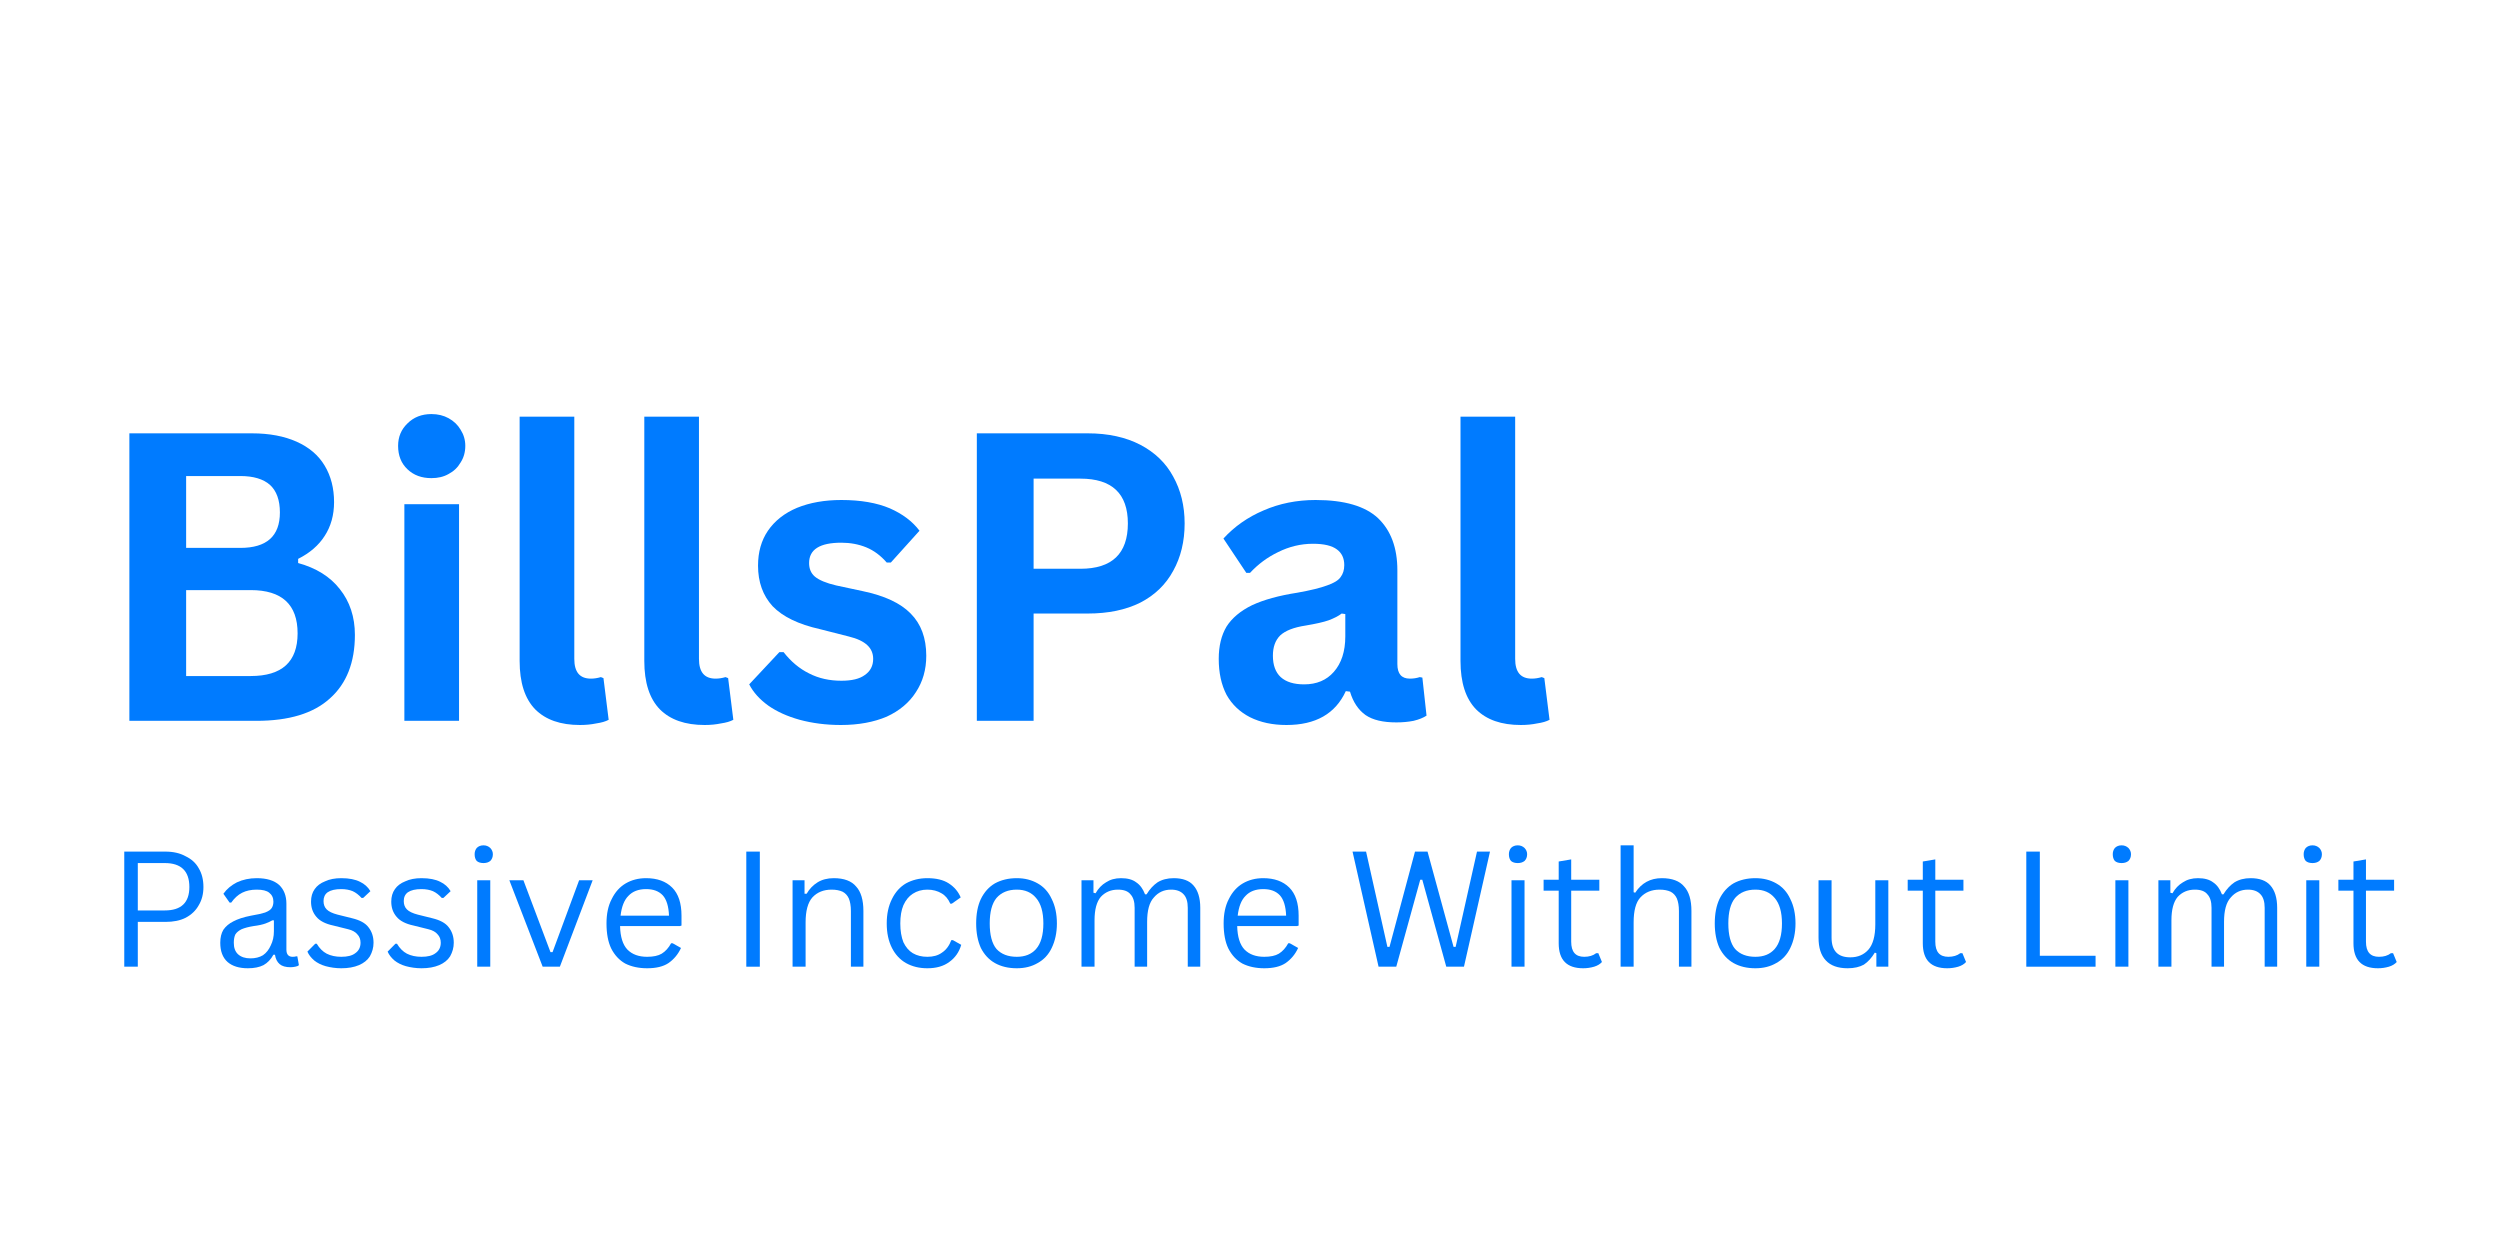 <svg xmlns="http://www.w3.org/2000/svg" xmlns:xlink="http://www.w3.org/1999/xlink" width="100" zoomAndPan="magnify" viewBox="0 0 75 37.5" height="50" preserveAspectRatio="xMidYMid meet" version="1.0"><defs><g/></defs><g fill="#007bff" fill-opacity="1"><g transform="translate(3.212, 29.001)"><g><path d="M 1.75 -3.453 C 1.988 -3.453 2.191 -3.406 2.359 -3.312 C 2.535 -3.227 2.664 -3.109 2.75 -2.953 C 2.844 -2.797 2.891 -2.609 2.891 -2.391 C 2.891 -2.18 2.844 -2 2.75 -1.844 C 2.664 -1.688 2.535 -1.562 2.359 -1.469 C 2.191 -1.383 1.988 -1.344 1.75 -1.344 L 0.922 -1.344 L 0.922 0 L 0.516 0 L 0.516 -3.453 Z M 1.734 -1.688 C 2.223 -1.688 2.469 -1.922 2.469 -2.391 C 2.469 -2.867 2.223 -3.109 1.734 -3.109 L 0.922 -3.109 L 0.922 -1.688 Z M 1.734 -1.688 "/></g></g></g><g fill="#007bff" fill-opacity="1"><g transform="translate(6.358, 29.001)"><g><path d="M 1.078 0.047 C 0.816 0.047 0.613 -0.016 0.469 -0.141 C 0.32 -0.273 0.25 -0.469 0.25 -0.719 C 0.25 -0.875 0.281 -1.004 0.344 -1.109 C 0.414 -1.211 0.516 -1.297 0.641 -1.359 C 0.773 -1.43 0.953 -1.488 1.172 -1.531 C 1.359 -1.562 1.5 -1.594 1.594 -1.625 C 1.695 -1.664 1.766 -1.711 1.797 -1.766 C 1.828 -1.816 1.844 -1.879 1.844 -1.953 C 1.844 -2.066 1.801 -2.156 1.719 -2.219 C 1.645 -2.281 1.52 -2.312 1.344 -2.312 C 1.176 -2.312 1.031 -2.281 0.906 -2.219 C 0.781 -2.156 0.672 -2.055 0.578 -1.922 L 0.531 -1.922 L 0.344 -2.188 C 0.445 -2.332 0.582 -2.445 0.75 -2.531 C 0.926 -2.613 1.125 -2.656 1.344 -2.656 C 1.645 -2.656 1.867 -2.586 2.016 -2.453 C 2.16 -2.316 2.234 -2.129 2.234 -1.891 L 2.234 -0.516 C 2.234 -0.367 2.297 -0.297 2.422 -0.297 C 2.461 -0.297 2.5 -0.301 2.531 -0.312 L 2.562 -0.312 L 2.609 -0.047 C 2.586 -0.023 2.551 -0.008 2.5 0 C 2.457 0.008 2.41 0.016 2.359 0.016 C 2.211 0.016 2.102 -0.016 2.031 -0.078 C 1.957 -0.141 1.91 -0.234 1.891 -0.359 L 1.844 -0.359 C 1.77 -0.223 1.672 -0.117 1.547 -0.047 C 1.422 0.016 1.266 0.047 1.078 0.047 Z M 1.156 -0.25 C 1.301 -0.25 1.426 -0.281 1.531 -0.344 C 1.633 -0.414 1.711 -0.516 1.766 -0.641 C 1.828 -0.766 1.859 -0.906 1.859 -1.062 L 1.859 -1.391 L 1.812 -1.391 C 1.758 -1.359 1.691 -1.328 1.609 -1.297 C 1.523 -1.266 1.406 -1.238 1.25 -1.219 C 1.102 -1.195 0.984 -1.164 0.891 -1.125 C 0.805 -1.082 0.742 -1.031 0.703 -0.969 C 0.672 -0.906 0.656 -0.82 0.656 -0.719 C 0.656 -0.57 0.695 -0.457 0.781 -0.375 C 0.875 -0.289 1 -0.25 1.156 -0.25 Z M 1.156 -0.25 "/></g></g></g><g fill="#007bff" fill-opacity="1"><g transform="translate(9.05, 29.001)"><g><path d="M 1.188 0.047 C 1.02 0.047 0.863 0.023 0.719 -0.016 C 0.582 -0.055 0.469 -0.113 0.375 -0.188 C 0.281 -0.27 0.211 -0.359 0.172 -0.453 L 0.406 -0.688 L 0.453 -0.688 C 0.535 -0.551 0.633 -0.453 0.75 -0.391 C 0.875 -0.328 1.02 -0.297 1.188 -0.297 C 1.375 -0.297 1.516 -0.332 1.609 -0.406 C 1.711 -0.477 1.766 -0.582 1.766 -0.719 C 1.766 -0.82 1.734 -0.906 1.672 -0.969 C 1.617 -1.039 1.523 -1.094 1.391 -1.125 L 0.953 -1.234 C 0.711 -1.285 0.539 -1.375 0.438 -1.5 C 0.332 -1.625 0.281 -1.773 0.281 -1.953 C 0.281 -2.098 0.316 -2.223 0.391 -2.328 C 0.461 -2.43 0.566 -2.508 0.703 -2.562 C 0.836 -2.625 1 -2.656 1.188 -2.656 C 1.426 -2.656 1.613 -2.617 1.75 -2.547 C 1.883 -2.484 1.988 -2.391 2.062 -2.266 L 1.844 -2.062 L 1.797 -2.062 C 1.711 -2.156 1.625 -2.223 1.531 -2.266 C 1.438 -2.305 1.32 -2.328 1.188 -2.328 C 1.008 -2.328 0.875 -2.297 0.781 -2.234 C 0.695 -2.172 0.656 -2.082 0.656 -1.969 C 0.656 -1.863 0.688 -1.781 0.75 -1.719 C 0.812 -1.656 0.922 -1.602 1.078 -1.562 L 1.516 -1.453 C 1.742 -1.398 1.906 -1.312 2 -1.188 C 2.102 -1.062 2.156 -0.906 2.156 -0.719 C 2.156 -0.57 2.117 -0.438 2.047 -0.312 C 1.973 -0.195 1.863 -0.109 1.719 -0.047 C 1.57 0.016 1.395 0.047 1.188 0.047 Z M 1.188 0.047 "/></g></g></g><g fill="#007bff" fill-opacity="1"><g transform="translate(11.457, 29.001)"><g><path d="M 1.188 0.047 C 1.02 0.047 0.863 0.023 0.719 -0.016 C 0.582 -0.055 0.469 -0.113 0.375 -0.188 C 0.281 -0.27 0.211 -0.359 0.172 -0.453 L 0.406 -0.688 L 0.453 -0.688 C 0.535 -0.551 0.633 -0.453 0.75 -0.391 C 0.875 -0.328 1.02 -0.297 1.188 -0.297 C 1.375 -0.297 1.516 -0.332 1.609 -0.406 C 1.711 -0.477 1.766 -0.582 1.766 -0.719 C 1.766 -0.82 1.734 -0.906 1.672 -0.969 C 1.617 -1.039 1.523 -1.094 1.391 -1.125 L 0.953 -1.234 C 0.711 -1.285 0.539 -1.375 0.438 -1.5 C 0.332 -1.625 0.281 -1.773 0.281 -1.953 C 0.281 -2.098 0.316 -2.223 0.391 -2.328 C 0.461 -2.43 0.566 -2.508 0.703 -2.562 C 0.836 -2.625 1 -2.656 1.188 -2.656 C 1.426 -2.656 1.613 -2.617 1.75 -2.547 C 1.883 -2.484 1.988 -2.391 2.062 -2.266 L 1.844 -2.062 L 1.797 -2.062 C 1.711 -2.156 1.625 -2.223 1.531 -2.266 C 1.438 -2.305 1.32 -2.328 1.188 -2.328 C 1.008 -2.328 0.875 -2.297 0.781 -2.234 C 0.695 -2.172 0.656 -2.082 0.656 -1.969 C 0.656 -1.863 0.688 -1.781 0.75 -1.719 C 0.812 -1.656 0.922 -1.602 1.078 -1.562 L 1.516 -1.453 C 1.742 -1.398 1.906 -1.312 2 -1.188 C 2.102 -1.062 2.156 -0.906 2.156 -0.719 C 2.156 -0.57 2.117 -0.438 2.047 -0.312 C 1.973 -0.195 1.863 -0.109 1.719 -0.047 C 1.57 0.016 1.395 0.047 1.188 0.047 Z M 1.188 0.047 "/></g></g></g><g fill="#007bff" fill-opacity="1"><g transform="translate(13.864, 29.001)"><g><path d="M 0.641 -3.109 C 0.555 -3.109 0.488 -3.129 0.438 -3.172 C 0.395 -3.223 0.375 -3.289 0.375 -3.375 C 0.375 -3.445 0.395 -3.508 0.438 -3.562 C 0.488 -3.613 0.555 -3.641 0.641 -3.641 C 0.723 -3.641 0.789 -3.613 0.844 -3.562 C 0.895 -3.508 0.922 -3.445 0.922 -3.375 C 0.922 -3.289 0.895 -3.223 0.844 -3.172 C 0.789 -3.129 0.723 -3.109 0.641 -3.109 Z M 0.453 0 L 0.453 -2.594 L 0.844 -2.594 L 0.844 0 Z M 0.453 0 "/></g></g></g><g fill="#007bff" fill-opacity="1"><g transform="translate(15.155, 29.001)"><g><path d="M 1.641 0 L 1.125 0 L 0.125 -2.594 L 0.547 -2.594 L 1.359 -0.438 L 1.422 -0.438 L 2.219 -2.594 L 2.625 -2.594 Z M 1.641 0 "/></g></g></g><g fill="#007bff" fill-opacity="1"><g transform="translate(17.914, 29.001)"><g><path d="M 2.484 -1.219 L 0.688 -1.219 C 0.695 -0.895 0.77 -0.66 0.906 -0.516 C 1.051 -0.367 1.25 -0.297 1.5 -0.297 C 1.688 -0.297 1.832 -0.328 1.938 -0.391 C 2.051 -0.461 2.145 -0.566 2.219 -0.703 L 2.266 -0.703 L 2.516 -0.562 C 2.43 -0.375 2.305 -0.223 2.141 -0.109 C 1.984 -0.004 1.77 0.047 1.5 0.047 C 1.25 0.047 1.031 0 0.844 -0.094 C 0.664 -0.195 0.523 -0.348 0.422 -0.547 C 0.328 -0.742 0.281 -0.992 0.281 -1.297 C 0.281 -1.586 0.332 -1.832 0.438 -2.031 C 0.539 -2.238 0.68 -2.395 0.859 -2.5 C 1.035 -2.602 1.238 -2.656 1.469 -2.656 C 1.801 -2.656 2.062 -2.562 2.25 -2.375 C 2.438 -2.188 2.531 -1.906 2.531 -1.531 C 2.531 -1.383 2.531 -1.285 2.531 -1.234 Z M 2.156 -1.531 C 2.145 -1.812 2.082 -2.016 1.969 -2.141 C 1.852 -2.266 1.688 -2.328 1.469 -2.328 C 1.238 -2.328 1.062 -2.258 0.938 -2.125 C 0.812 -2 0.734 -1.801 0.703 -1.531 Z M 2.156 -1.531 "/></g></g></g><g fill="#007bff" fill-opacity="1"><g transform="translate(21.873, 29.001)"><g><path d="M 0.922 0 L 0.516 0 L 0.516 -3.453 L 0.922 -3.453 Z M 0.922 0 "/></g></g></g><g fill="#007bff" fill-opacity="1"><g transform="translate(23.324, 29.001)"><g><path d="M 0.453 0 L 0.453 -2.594 L 0.812 -2.594 L 0.812 -2.188 L 0.875 -2.188 C 0.957 -2.332 1.066 -2.445 1.203 -2.531 C 1.336 -2.613 1.5 -2.656 1.688 -2.656 C 2 -2.656 2.223 -2.57 2.359 -2.406 C 2.504 -2.25 2.578 -2.004 2.578 -1.672 L 2.578 0 L 2.203 0 L 2.203 -1.672 C 2.203 -1.828 2.18 -1.953 2.141 -2.047 C 2.098 -2.141 2.035 -2.207 1.953 -2.25 C 1.867 -2.289 1.758 -2.312 1.625 -2.312 C 1.383 -2.312 1.191 -2.234 1.047 -2.078 C 0.91 -1.922 0.844 -1.672 0.844 -1.328 L 0.844 0 Z M 0.453 0 "/></g></g></g><g fill="#007bff" fill-opacity="1"><g transform="translate(26.321, 29.001)"><g><path d="M 1.5 0.047 C 1.258 0.047 1.047 -0.004 0.859 -0.109 C 0.68 -0.211 0.539 -0.363 0.438 -0.562 C 0.332 -0.77 0.281 -1.016 0.281 -1.297 C 0.281 -1.578 0.332 -1.82 0.438 -2.031 C 0.539 -2.238 0.68 -2.395 0.859 -2.5 C 1.047 -2.602 1.258 -2.656 1.5 -2.656 C 1.77 -2.656 1.984 -2.602 2.141 -2.5 C 2.305 -2.395 2.426 -2.254 2.5 -2.078 L 2.234 -1.891 L 2.188 -1.891 C 2.125 -2.035 2.035 -2.141 1.922 -2.203 C 1.805 -2.273 1.664 -2.312 1.5 -2.312 C 1.332 -2.312 1.188 -2.27 1.062 -2.188 C 0.945 -2.113 0.852 -2 0.781 -1.844 C 0.719 -1.695 0.688 -1.516 0.688 -1.297 C 0.688 -1.078 0.719 -0.891 0.781 -0.734 C 0.852 -0.586 0.945 -0.477 1.062 -0.406 C 1.188 -0.332 1.332 -0.297 1.5 -0.297 C 1.676 -0.297 1.82 -0.336 1.938 -0.422 C 2.062 -0.504 2.156 -0.629 2.219 -0.797 L 2.266 -0.797 L 2.516 -0.656 C 2.453 -0.438 2.332 -0.266 2.156 -0.141 C 1.988 -0.016 1.77 0.047 1.5 0.047 Z M 1.5 0.047 "/></g></g></g><g fill="#007bff" fill-opacity="1"><g transform="translate(29.004, 29.001)"><g><path d="M 1.5 0.047 C 1.25 0.047 1.031 -0.004 0.844 -0.109 C 0.664 -0.211 0.523 -0.363 0.422 -0.562 C 0.328 -0.77 0.281 -1.016 0.281 -1.297 C 0.281 -1.586 0.328 -1.832 0.422 -2.031 C 0.523 -2.238 0.664 -2.395 0.844 -2.5 C 1.031 -2.602 1.25 -2.656 1.5 -2.656 C 1.738 -2.656 1.945 -2.602 2.125 -2.5 C 2.312 -2.395 2.453 -2.238 2.547 -2.031 C 2.648 -1.832 2.703 -1.586 2.703 -1.297 C 2.703 -1.016 2.648 -0.77 2.547 -0.562 C 2.453 -0.363 2.312 -0.211 2.125 -0.109 C 1.945 -0.004 1.738 0.047 1.5 0.047 Z M 1.5 -0.297 C 1.75 -0.297 1.941 -0.375 2.078 -0.531 C 2.223 -0.695 2.297 -0.953 2.297 -1.297 C 2.297 -1.641 2.223 -1.895 2.078 -2.062 C 1.941 -2.227 1.75 -2.312 1.5 -2.312 C 1.238 -2.312 1.035 -2.227 0.891 -2.062 C 0.754 -1.895 0.688 -1.641 0.688 -1.297 C 0.688 -0.953 0.754 -0.695 0.891 -0.531 C 1.035 -0.375 1.238 -0.297 1.5 -0.297 Z M 1.5 -0.297 "/></g></g></g><g fill="#007bff" fill-opacity="1"><g transform="translate(31.992, 29.001)"><g><path d="M 0.453 0 L 0.453 -2.594 L 0.812 -2.594 L 0.812 -2.219 L 0.875 -2.203 C 0.957 -2.348 1.062 -2.457 1.188 -2.531 C 1.312 -2.613 1.461 -2.656 1.641 -2.656 C 1.836 -2.656 1.988 -2.613 2.094 -2.531 C 2.207 -2.457 2.297 -2.336 2.359 -2.172 L 2.406 -2.172 C 2.5 -2.328 2.609 -2.445 2.734 -2.531 C 2.867 -2.613 3.031 -2.656 3.219 -2.656 C 3.488 -2.656 3.688 -2.582 3.812 -2.438 C 3.945 -2.289 4.016 -2.066 4.016 -1.766 L 4.016 0 L 3.641 0 L 3.641 -1.766 C 3.641 -1.953 3.598 -2.086 3.516 -2.172 C 3.43 -2.266 3.305 -2.312 3.141 -2.312 C 2.93 -2.312 2.758 -2.234 2.625 -2.078 C 2.488 -1.93 2.422 -1.688 2.422 -1.344 L 2.422 0 L 2.047 0 L 2.047 -1.766 C 2.047 -1.953 2.004 -2.086 1.922 -2.172 C 1.848 -2.266 1.723 -2.312 1.547 -2.312 C 1.336 -2.312 1.164 -2.238 1.031 -2.094 C 0.906 -1.945 0.844 -1.711 0.844 -1.391 L 0.844 0 Z M 0.453 0 "/></g></g></g><g fill="#007bff" fill-opacity="1"><g transform="translate(36.428, 29.001)"><g><path d="M 2.484 -1.219 L 0.688 -1.219 C 0.695 -0.895 0.77 -0.66 0.906 -0.516 C 1.051 -0.367 1.25 -0.297 1.5 -0.297 C 1.688 -0.297 1.832 -0.328 1.938 -0.391 C 2.051 -0.461 2.145 -0.566 2.219 -0.703 L 2.266 -0.703 L 2.516 -0.562 C 2.43 -0.375 2.305 -0.223 2.141 -0.109 C 1.984 -0.004 1.77 0.047 1.5 0.047 C 1.25 0.047 1.031 0 0.844 -0.094 C 0.664 -0.195 0.523 -0.348 0.422 -0.547 C 0.328 -0.742 0.281 -0.992 0.281 -1.297 C 0.281 -1.586 0.332 -1.832 0.438 -2.031 C 0.539 -2.238 0.68 -2.395 0.859 -2.5 C 1.035 -2.602 1.238 -2.656 1.469 -2.656 C 1.801 -2.656 2.062 -2.562 2.25 -2.375 C 2.438 -2.188 2.531 -1.906 2.531 -1.531 C 2.531 -1.383 2.531 -1.285 2.531 -1.234 Z M 2.156 -1.531 C 2.145 -1.812 2.082 -2.016 1.969 -2.141 C 1.852 -2.266 1.688 -2.328 1.469 -2.328 C 1.238 -2.328 1.062 -2.258 0.938 -2.125 C 0.812 -2 0.734 -1.801 0.703 -1.531 Z M 2.156 -1.531 "/></g></g></g><g fill="#007bff" fill-opacity="1"><g transform="translate(40.388, 29.001)"><g><path d="M 1.5 0 L 0.969 0 L 0.188 -3.453 L 0.594 -3.453 L 1.234 -0.594 L 1.297 -0.594 L 2.062 -3.453 L 2.438 -3.453 L 3.219 -0.594 L 3.281 -0.594 L 3.922 -3.453 L 4.312 -3.453 L 3.531 0 L 3 0 L 2.281 -2.609 L 2.219 -2.609 Z M 1.5 0 "/></g></g></g><g fill="#007bff" fill-opacity="1"><g transform="translate(44.892, 29.001)"><g><path d="M 0.641 -3.109 C 0.555 -3.109 0.488 -3.129 0.438 -3.172 C 0.395 -3.223 0.375 -3.289 0.375 -3.375 C 0.375 -3.445 0.395 -3.508 0.438 -3.562 C 0.488 -3.613 0.555 -3.641 0.641 -3.641 C 0.723 -3.641 0.789 -3.613 0.844 -3.562 C 0.895 -3.508 0.922 -3.445 0.922 -3.375 C 0.922 -3.289 0.895 -3.223 0.844 -3.172 C 0.789 -3.129 0.723 -3.109 0.641 -3.109 Z M 0.453 0 L 0.453 -2.594 L 0.844 -2.594 L 0.844 0 Z M 0.453 0 "/></g></g></g><g fill="#007bff" fill-opacity="1"><g transform="translate(46.183, 29.001)"><g><path d="M 1.766 -0.406 L 1.875 -0.141 C 1.82 -0.078 1.742 -0.031 1.641 0 C 1.535 0.031 1.426 0.047 1.312 0.047 C 0.82 0.047 0.578 -0.203 0.578 -0.703 L 0.578 -2.281 L 0.125 -2.281 L 0.125 -2.609 L 0.578 -2.609 L 0.578 -3.156 L 0.953 -3.219 L 0.953 -2.609 L 1.797 -2.609 L 1.797 -2.281 L 0.953 -2.281 L 0.953 -0.75 C 0.953 -0.445 1.082 -0.297 1.344 -0.297 C 1.488 -0.297 1.609 -0.332 1.703 -0.406 Z M 1.766 -0.406 "/></g></g></g><g fill="#007bff" fill-opacity="1"><g transform="translate(48.165, 29.001)"><g><path d="M 0.453 0 L 0.453 -3.641 L 0.844 -3.641 L 0.844 -2.234 L 0.891 -2.219 C 1.078 -2.508 1.344 -2.656 1.688 -2.656 C 2 -2.656 2.223 -2.57 2.359 -2.406 C 2.504 -2.25 2.578 -2.004 2.578 -1.672 L 2.578 0 L 2.203 0 L 2.203 -1.672 C 2.203 -1.828 2.18 -1.953 2.141 -2.047 C 2.098 -2.141 2.035 -2.207 1.953 -2.25 C 1.867 -2.289 1.758 -2.312 1.625 -2.312 C 1.383 -2.312 1.191 -2.234 1.047 -2.078 C 0.91 -1.93 0.844 -1.68 0.844 -1.328 L 0.844 0 Z M 0.453 0 "/></g></g></g><g fill="#007bff" fill-opacity="1"><g transform="translate(51.162, 29.001)"><g><path d="M 1.5 0.047 C 1.25 0.047 1.031 -0.004 0.844 -0.109 C 0.664 -0.211 0.523 -0.363 0.422 -0.562 C 0.328 -0.77 0.281 -1.016 0.281 -1.297 C 0.281 -1.586 0.328 -1.832 0.422 -2.031 C 0.523 -2.238 0.664 -2.395 0.844 -2.5 C 1.031 -2.602 1.25 -2.656 1.5 -2.656 C 1.738 -2.656 1.945 -2.602 2.125 -2.5 C 2.312 -2.395 2.453 -2.238 2.547 -2.031 C 2.648 -1.832 2.703 -1.586 2.703 -1.297 C 2.703 -1.016 2.648 -0.77 2.547 -0.562 C 2.453 -0.363 2.312 -0.211 2.125 -0.109 C 1.945 -0.004 1.738 0.047 1.5 0.047 Z M 1.5 -0.297 C 1.75 -0.297 1.941 -0.375 2.078 -0.531 C 2.223 -0.695 2.297 -0.953 2.297 -1.297 C 2.297 -1.641 2.223 -1.895 2.078 -2.062 C 1.941 -2.227 1.75 -2.312 1.5 -2.312 C 1.238 -2.312 1.035 -2.227 0.891 -2.062 C 0.754 -1.895 0.688 -1.641 0.688 -1.297 C 0.688 -0.953 0.754 -0.695 0.891 -0.531 C 1.035 -0.375 1.238 -0.297 1.5 -0.297 Z M 1.5 -0.297 "/></g></g></g><g fill="#007bff" fill-opacity="1"><g transform="translate(54.15, 29.001)"><g><path d="M 1.281 0.047 C 0.988 0.047 0.77 -0.031 0.625 -0.188 C 0.477 -0.344 0.406 -0.57 0.406 -0.875 L 0.406 -2.594 L 0.797 -2.594 L 0.797 -0.875 C 0.797 -0.477 0.984 -0.281 1.359 -0.281 C 1.586 -0.281 1.77 -0.359 1.906 -0.516 C 2.039 -0.672 2.109 -0.922 2.109 -1.266 L 2.109 -2.594 L 2.5 -2.594 L 2.5 0 L 2.141 0 L 2.141 -0.406 L 2.094 -0.422 C 2 -0.266 1.891 -0.145 1.766 -0.062 C 1.641 0.008 1.477 0.047 1.281 0.047 Z M 1.281 0.047 "/></g></g></g><g fill="#007bff" fill-opacity="1"><g transform="translate(57.106, 29.001)"><g><path d="M 1.766 -0.406 L 1.875 -0.141 C 1.82 -0.078 1.742 -0.031 1.641 0 C 1.535 0.031 1.426 0.047 1.312 0.047 C 0.82 0.047 0.578 -0.203 0.578 -0.703 L 0.578 -2.281 L 0.125 -2.281 L 0.125 -2.609 L 0.578 -2.609 L 0.578 -3.156 L 0.953 -3.219 L 0.953 -2.609 L 1.797 -2.609 L 1.797 -2.281 L 0.953 -2.281 L 0.953 -0.75 C 0.953 -0.445 1.082 -0.297 1.344 -0.297 C 1.488 -0.297 1.609 -0.332 1.703 -0.406 Z M 1.766 -0.406 "/></g></g></g><g fill="#007bff" fill-opacity="1"><g transform="translate(60.273, 29.001)"><g><path d="M 0.922 -3.453 L 0.922 -0.328 L 2.594 -0.328 L 2.594 0 L 0.516 0 L 0.516 -3.453 Z M 0.922 -3.453 "/></g></g></g><g fill="#007bff" fill-opacity="1"><g transform="translate(63.008, 29.001)"><g><path d="M 0.641 -3.109 C 0.555 -3.109 0.488 -3.129 0.438 -3.172 C 0.395 -3.223 0.375 -3.289 0.375 -3.375 C 0.375 -3.445 0.395 -3.508 0.438 -3.562 C 0.488 -3.613 0.555 -3.641 0.641 -3.641 C 0.723 -3.641 0.789 -3.613 0.844 -3.562 C 0.895 -3.508 0.922 -3.445 0.922 -3.375 C 0.922 -3.289 0.895 -3.223 0.844 -3.172 C 0.789 -3.129 0.723 -3.109 0.641 -3.109 Z M 0.453 0 L 0.453 -2.594 L 0.844 -2.594 L 0.844 0 Z M 0.453 0 "/></g></g></g><g fill="#007bff" fill-opacity="1"><g transform="translate(64.299, 29.001)"><g><path d="M 0.453 0 L 0.453 -2.594 L 0.812 -2.594 L 0.812 -2.219 L 0.875 -2.203 C 0.957 -2.348 1.062 -2.457 1.188 -2.531 C 1.312 -2.613 1.461 -2.656 1.641 -2.656 C 1.836 -2.656 1.988 -2.613 2.094 -2.531 C 2.207 -2.457 2.297 -2.336 2.359 -2.172 L 2.406 -2.172 C 2.5 -2.328 2.609 -2.445 2.734 -2.531 C 2.867 -2.613 3.031 -2.656 3.219 -2.656 C 3.488 -2.656 3.688 -2.582 3.812 -2.438 C 3.945 -2.289 4.016 -2.066 4.016 -1.766 L 4.016 0 L 3.641 0 L 3.641 -1.766 C 3.641 -1.953 3.598 -2.086 3.516 -2.172 C 3.43 -2.266 3.305 -2.312 3.141 -2.312 C 2.93 -2.312 2.758 -2.234 2.625 -2.078 C 2.488 -1.93 2.422 -1.688 2.422 -1.344 L 2.422 0 L 2.047 0 L 2.047 -1.766 C 2.047 -1.953 2.004 -2.086 1.922 -2.172 C 1.848 -2.266 1.723 -2.312 1.547 -2.312 C 1.336 -2.312 1.164 -2.238 1.031 -2.094 C 0.906 -1.945 0.844 -1.711 0.844 -1.391 L 0.844 0 Z M 0.453 0 "/></g></g></g><g fill="#007bff" fill-opacity="1"><g transform="translate(68.735, 29.001)"><g><path d="M 0.641 -3.109 C 0.555 -3.109 0.488 -3.129 0.438 -3.172 C 0.395 -3.223 0.375 -3.289 0.375 -3.375 C 0.375 -3.445 0.395 -3.508 0.438 -3.562 C 0.488 -3.613 0.555 -3.641 0.641 -3.641 C 0.723 -3.641 0.789 -3.613 0.844 -3.562 C 0.895 -3.508 0.922 -3.445 0.922 -3.375 C 0.922 -3.289 0.895 -3.223 0.844 -3.172 C 0.789 -3.129 0.723 -3.109 0.641 -3.109 Z M 0.453 0 L 0.453 -2.594 L 0.844 -2.594 L 0.844 0 Z M 0.453 0 "/></g></g></g><g fill="#007bff" fill-opacity="1"><g transform="translate(70.026, 29.001)"><g><path d="M 1.766 -0.406 L 1.875 -0.141 C 1.82 -0.078 1.742 -0.031 1.641 0 C 1.535 0.031 1.426 0.047 1.312 0.047 C 0.82 0.047 0.578 -0.203 0.578 -0.703 L 0.578 -2.281 L 0.125 -2.281 L 0.125 -2.609 L 0.578 -2.609 L 0.578 -3.156 L 0.953 -3.219 L 0.953 -2.609 L 1.797 -2.609 L 1.797 -2.281 L 0.953 -2.281 L 0.953 -0.75 C 0.953 -0.445 1.082 -0.297 1.344 -0.297 C 1.488 -0.297 1.609 -0.332 1.703 -0.406 Z M 1.766 -0.406 "/></g></g></g><g fill="#007bff" fill-opacity="1"><g transform="translate(2.756, 21.625)"><g><path d="M 1.125 0 L 1.125 -8.625 L 4.797 -8.625 C 5.328 -8.625 5.773 -8.539 6.141 -8.375 C 6.516 -8.207 6.797 -7.969 6.984 -7.656 C 7.172 -7.344 7.266 -6.977 7.266 -6.562 C 7.266 -6.176 7.172 -5.836 6.984 -5.547 C 6.805 -5.266 6.539 -5.035 6.188 -4.859 L 6.188 -4.734 C 6.727 -4.586 7.145 -4.328 7.438 -3.953 C 7.738 -3.578 7.891 -3.117 7.891 -2.578 C 7.891 -1.754 7.641 -1.117 7.141 -0.672 C 6.648 -0.223 5.914 0 4.938 0 Z M 4.453 -5.188 C 5.242 -5.188 5.641 -5.539 5.641 -6.25 C 5.641 -6.625 5.539 -6.898 5.344 -7.078 C 5.145 -7.254 4.848 -7.344 4.453 -7.344 L 2.828 -7.344 L 2.828 -5.188 Z M 4.766 -1.344 C 5.703 -1.344 6.172 -1.77 6.172 -2.625 C 6.172 -3.488 5.703 -3.922 4.766 -3.922 L 2.828 -3.922 L 2.828 -1.344 Z M 4.766 -1.344 "/></g></g></g><g fill="#007bff" fill-opacity="1"><g transform="translate(11.193, 21.625)"><g><path d="M 1.75 -7.281 C 1.457 -7.281 1.219 -7.367 1.031 -7.547 C 0.844 -7.723 0.75 -7.957 0.75 -8.25 C 0.75 -8.52 0.844 -8.742 1.031 -8.922 C 1.219 -9.109 1.457 -9.203 1.75 -9.203 C 1.945 -9.203 2.117 -9.16 2.266 -9.078 C 2.422 -8.992 2.539 -8.879 2.625 -8.734 C 2.719 -8.586 2.766 -8.426 2.766 -8.25 C 2.766 -8.062 2.719 -7.895 2.625 -7.75 C 2.539 -7.602 2.422 -7.488 2.266 -7.406 C 2.117 -7.32 1.945 -7.281 1.75 -7.281 Z M 0.938 0 L 0.938 -6.5 L 2.578 -6.5 L 2.578 0 Z M 0.938 0 "/></g></g></g><g fill="#007bff" fill-opacity="1"><g transform="translate(14.698, 21.625)"><g><path d="M 2.703 0.125 C 2.117 0.125 1.672 -0.031 1.359 -0.344 C 1.047 -0.664 0.891 -1.148 0.891 -1.797 L 0.891 -9.125 L 2.531 -9.125 L 2.531 -1.859 C 2.531 -1.461 2.695 -1.266 3.031 -1.266 C 3.125 -1.266 3.223 -1.281 3.328 -1.312 L 3.406 -1.281 L 3.562 -0.031 C 3.469 0.02 3.344 0.055 3.188 0.078 C 3.039 0.109 2.879 0.125 2.703 0.125 Z M 2.703 0.125 "/></g></g></g><g fill="#007bff" fill-opacity="1"><g transform="translate(18.438, 21.625)"><g><path d="M 2.703 0.125 C 2.117 0.125 1.672 -0.031 1.359 -0.344 C 1.047 -0.664 0.891 -1.148 0.891 -1.797 L 0.891 -9.125 L 2.531 -9.125 L 2.531 -1.859 C 2.531 -1.461 2.695 -1.266 3.031 -1.266 C 3.125 -1.266 3.223 -1.281 3.328 -1.312 L 3.406 -1.281 L 3.562 -0.031 C 3.469 0.02 3.344 0.055 3.188 0.078 C 3.039 0.109 2.879 0.125 2.703 0.125 Z M 2.703 0.125 "/></g></g></g><g fill="#007bff" fill-opacity="1"><g transform="translate(22.179, 21.625)"><g><path d="M 3.047 0.125 C 2.598 0.125 2.188 0.07 1.812 -0.031 C 1.445 -0.133 1.133 -0.273 0.875 -0.453 C 0.613 -0.641 0.422 -0.852 0.297 -1.094 L 1.203 -2.062 L 1.328 -2.062 C 1.547 -1.781 1.801 -1.566 2.094 -1.422 C 2.383 -1.273 2.707 -1.203 3.062 -1.203 C 3.375 -1.203 3.609 -1.258 3.766 -1.375 C 3.93 -1.488 4.016 -1.648 4.016 -1.859 C 4.016 -2.023 3.957 -2.16 3.844 -2.266 C 3.727 -2.379 3.539 -2.469 3.281 -2.531 L 2.422 -2.75 C 1.773 -2.895 1.301 -3.125 1 -3.438 C 0.707 -3.758 0.562 -4.164 0.562 -4.656 C 0.562 -5.062 0.66 -5.41 0.859 -5.703 C 1.066 -6.004 1.359 -6.234 1.734 -6.391 C 2.117 -6.547 2.562 -6.625 3.062 -6.625 C 3.645 -6.625 4.129 -6.539 4.516 -6.375 C 4.898 -6.207 5.195 -5.984 5.406 -5.703 L 4.547 -4.75 L 4.422 -4.75 C 4.242 -4.957 4.039 -5.109 3.812 -5.203 C 3.582 -5.297 3.332 -5.344 3.062 -5.344 C 2.414 -5.344 2.094 -5.141 2.094 -4.734 C 2.094 -4.566 2.148 -4.43 2.266 -4.328 C 2.391 -4.223 2.602 -4.133 2.906 -4.062 L 3.703 -3.891 C 4.359 -3.754 4.836 -3.531 5.141 -3.219 C 5.453 -2.906 5.609 -2.484 5.609 -1.953 C 5.609 -1.535 5.504 -1.172 5.297 -0.859 C 5.098 -0.547 4.805 -0.301 4.422 -0.125 C 4.035 0.039 3.578 0.125 3.047 0.125 Z M 3.047 0.125 "/></g></g></g><g fill="#007bff" fill-opacity="1"><g transform="translate(28.18, 21.625)"><g><path d="M 4.453 -8.625 C 5.066 -8.625 5.594 -8.508 6.031 -8.281 C 6.469 -8.051 6.797 -7.734 7.016 -7.328 C 7.242 -6.922 7.359 -6.453 7.359 -5.922 C 7.359 -5.379 7.242 -4.906 7.016 -4.5 C 6.797 -4.094 6.469 -3.773 6.031 -3.547 C 5.594 -3.328 5.066 -3.219 4.453 -3.219 L 2.828 -3.219 L 2.828 0 L 1.125 0 L 1.125 -8.625 Z M 4.234 -4.562 C 5.18 -4.562 5.656 -5.016 5.656 -5.922 C 5.656 -6.816 5.18 -7.266 4.234 -7.266 L 2.828 -7.266 L 2.828 -4.562 Z M 4.234 -4.562 "/></g></g></g><g fill="#007bff" fill-opacity="1"><g transform="translate(36.062, 21.625)"><g><path d="M 2.531 0.125 C 2.113 0.125 1.75 0.047 1.438 -0.109 C 1.133 -0.266 0.898 -0.488 0.734 -0.781 C 0.578 -1.082 0.5 -1.441 0.5 -1.859 C 0.5 -2.242 0.578 -2.566 0.734 -2.828 C 0.898 -3.086 1.156 -3.301 1.5 -3.469 C 1.852 -3.633 2.305 -3.758 2.859 -3.844 C 3.254 -3.914 3.551 -3.988 3.75 -4.062 C 3.957 -4.133 4.094 -4.219 4.156 -4.312 C 4.227 -4.406 4.266 -4.523 4.266 -4.672 C 4.266 -4.879 4.191 -5.035 4.047 -5.141 C 3.898 -5.254 3.66 -5.312 3.328 -5.312 C 2.961 -5.312 2.613 -5.227 2.281 -5.062 C 1.957 -4.906 1.676 -4.695 1.438 -4.438 L 1.328 -4.438 L 0.641 -5.469 C 0.973 -5.832 1.375 -6.113 1.844 -6.312 C 2.32 -6.52 2.844 -6.625 3.406 -6.625 C 4.27 -6.625 4.895 -6.441 5.281 -6.078 C 5.664 -5.711 5.859 -5.191 5.859 -4.516 L 5.859 -1.703 C 5.859 -1.41 5.984 -1.266 6.234 -1.266 C 6.336 -1.266 6.438 -1.281 6.531 -1.312 L 6.609 -1.297 L 6.734 -0.156 C 6.641 -0.094 6.508 -0.039 6.344 0 C 6.188 0.031 6.016 0.047 5.828 0.047 C 5.43 0.047 5.125 -0.023 4.906 -0.172 C 4.688 -0.328 4.531 -0.562 4.438 -0.875 L 4.312 -0.891 C 4 -0.211 3.406 0.125 2.531 0.125 Z M 3.062 -1.094 C 3.438 -1.094 3.734 -1.219 3.953 -1.469 C 4.18 -1.727 4.297 -2.082 4.297 -2.531 L 4.297 -3.203 L 4.188 -3.219 C 4.094 -3.145 3.961 -3.078 3.797 -3.016 C 3.641 -2.961 3.41 -2.91 3.109 -2.859 C 2.754 -2.805 2.5 -2.707 2.344 -2.562 C 2.195 -2.414 2.125 -2.211 2.125 -1.953 C 2.125 -1.672 2.203 -1.457 2.359 -1.312 C 2.523 -1.164 2.758 -1.094 3.062 -1.094 Z M 3.062 -1.094 "/></g></g></g><g fill="#007bff" fill-opacity="1"><g transform="translate(42.924, 21.625)"><g><path d="M 2.703 0.125 C 2.117 0.125 1.672 -0.031 1.359 -0.344 C 1.047 -0.664 0.891 -1.148 0.891 -1.797 L 0.891 -9.125 L 2.531 -9.125 L 2.531 -1.859 C 2.531 -1.461 2.695 -1.266 3.031 -1.266 C 3.125 -1.266 3.223 -1.281 3.328 -1.312 L 3.406 -1.281 L 3.562 -0.031 C 3.469 0.02 3.344 0.055 3.188 0.078 C 3.039 0.109 2.879 0.125 2.703 0.125 Z M 2.703 0.125 "/></g></g></g></svg>